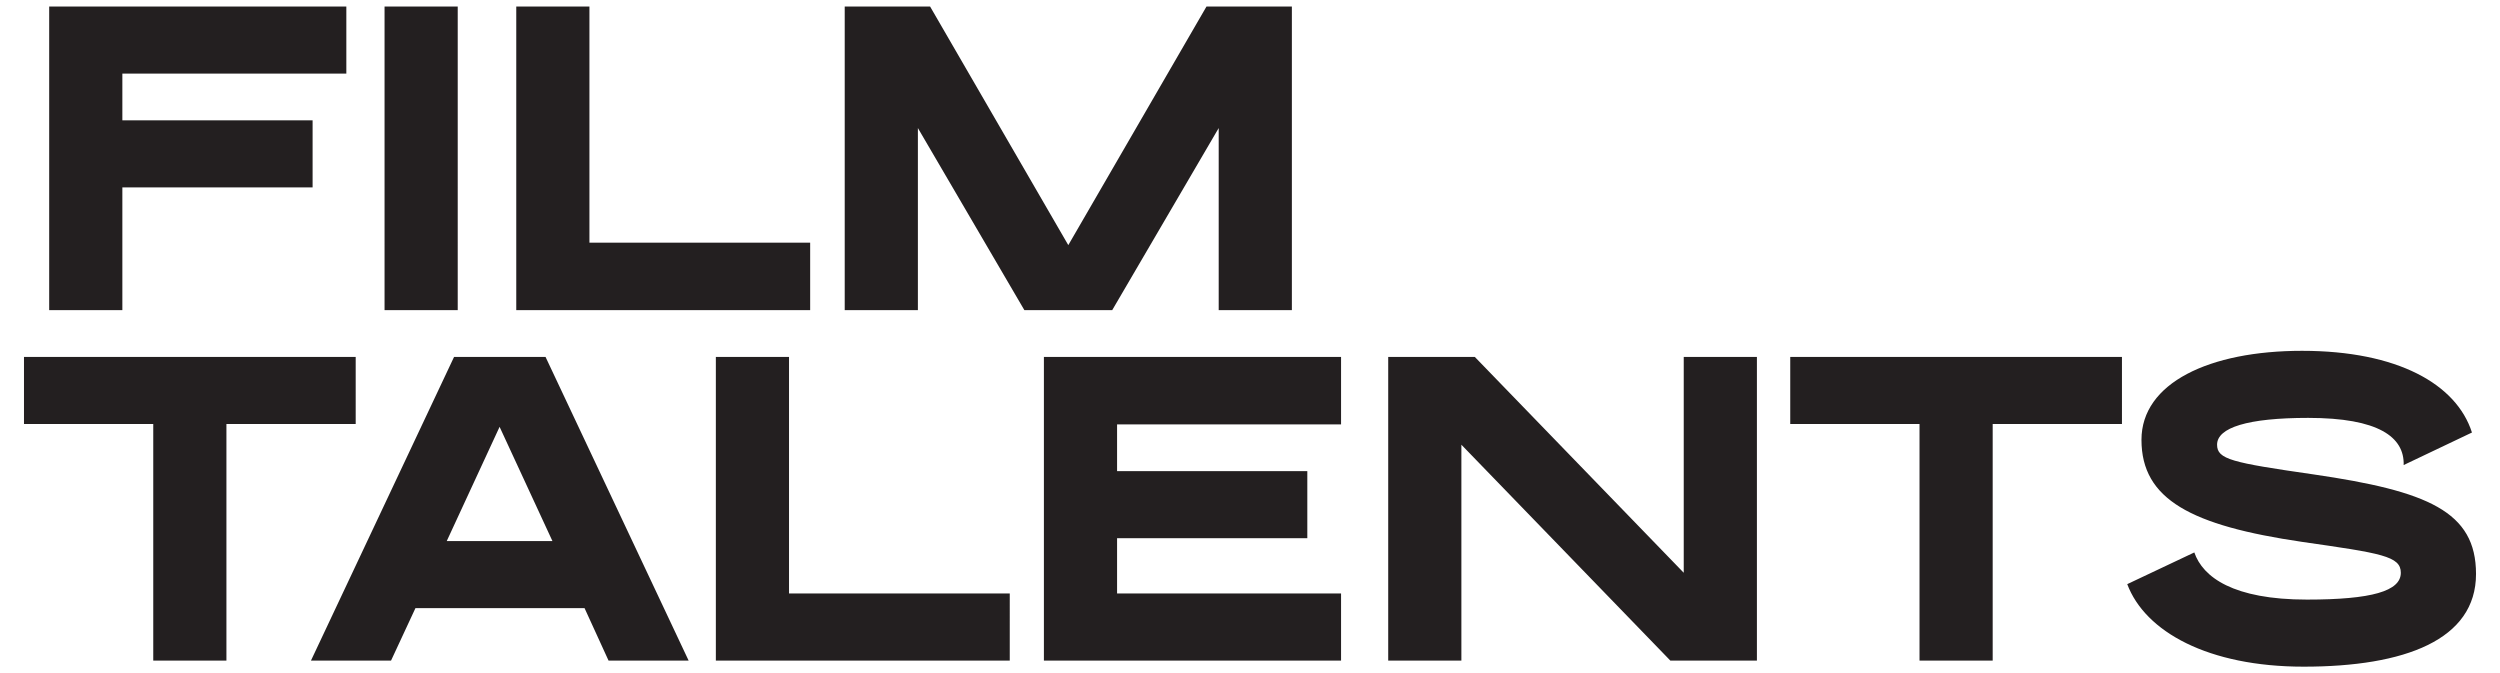 <?xml version="1.0" encoding="utf-8"?>
<!-- Generator: Adobe Illustrator 25.3.1, SVG Export Plug-In . SVG Version: 6.00 Build 0)  -->
<svg version="1.1" id="Layer_1" xmlns="http://www.w3.org/2000/svg" xmlns:xlink="http://www.w3.org/1999/xlink" x="0px" y="0px"
	 viewBox="0 0 615 165.6" style="enable-background:new 0 0 615 165.6;" xml:space="preserve">
<style type="text/css">
	.st0{fill:#231F20;}
</style>
<g>
	<g>
		<path class="st0" d="M566.7,164c24.9,0,42.4-6.6,42.4-22.8c0-15.4-11.9-20.4-40-24.5c-20.1-2.9-23.7-3.7-23.7-7.3
			c0-4.2,7.5-6.6,22.4-6.6c17.3,0,23.7,4.7,23.5,11.6l16.8-8c-3.8-11.9-18.3-20.1-41.8-20.1c-22.8,0-39.5,7.9-39.5,21.9
			c0,14.7,12.3,21.1,39.5,25.1c19.5,2.8,24.3,3.5,24.3,7.6c0,4.5-7.1,6.6-23.1,6.6c-18.1,0-25.6-5.5-27.7-11.6l-16.5,7.8
			C527.7,155.4,543.2,164,566.7,164 M522.1,87.8h-81.7v16.5h31.8v58.2h18v-58.2h31.8V87.8z M414.2,87.8v53.1l-51.4-53.1h-21.3v74.7
			h18v-53.1l51.4,53.1h21.3V87.8H414.2z M329.9,104.4V87.8h-73.1v74.7h73.1V146h-55.1v-13.6h46.8v-16.5h-46.8v-11.5H329.9z
			 M194.1,146V87.8h-18v74.7h72.3V146H194.1z M109.9,133.1l13-28.1l13,28.1H109.9z M149.7,162.5h19.7l-35.2-74.7h-22.5l-35.2,74.7
			h19.7l6-12.9h41.6L149.7,162.5z M87.5,87.8H5.9v16.5h31.8v58.2h18v-58.2h31.8V87.8z"/>
	</g>
	<path class="st0" d="M12.1,1.6v74.7h18V46.1h46.8V29.6H30.1V18.1h55.1V1.6H12.1z M94.6,76.3h18V1.6h-18V76.3z M127,1.6v74.7h72.3
		V59.7H145V1.6H127z M296.8,1.6l-34,58.7l-34-58.7h-21v74.7h18V31.5L252,76.3h21.6l26.2-44.8v44.8h18V1.6H296.8z"/>
</g>
</svg>
